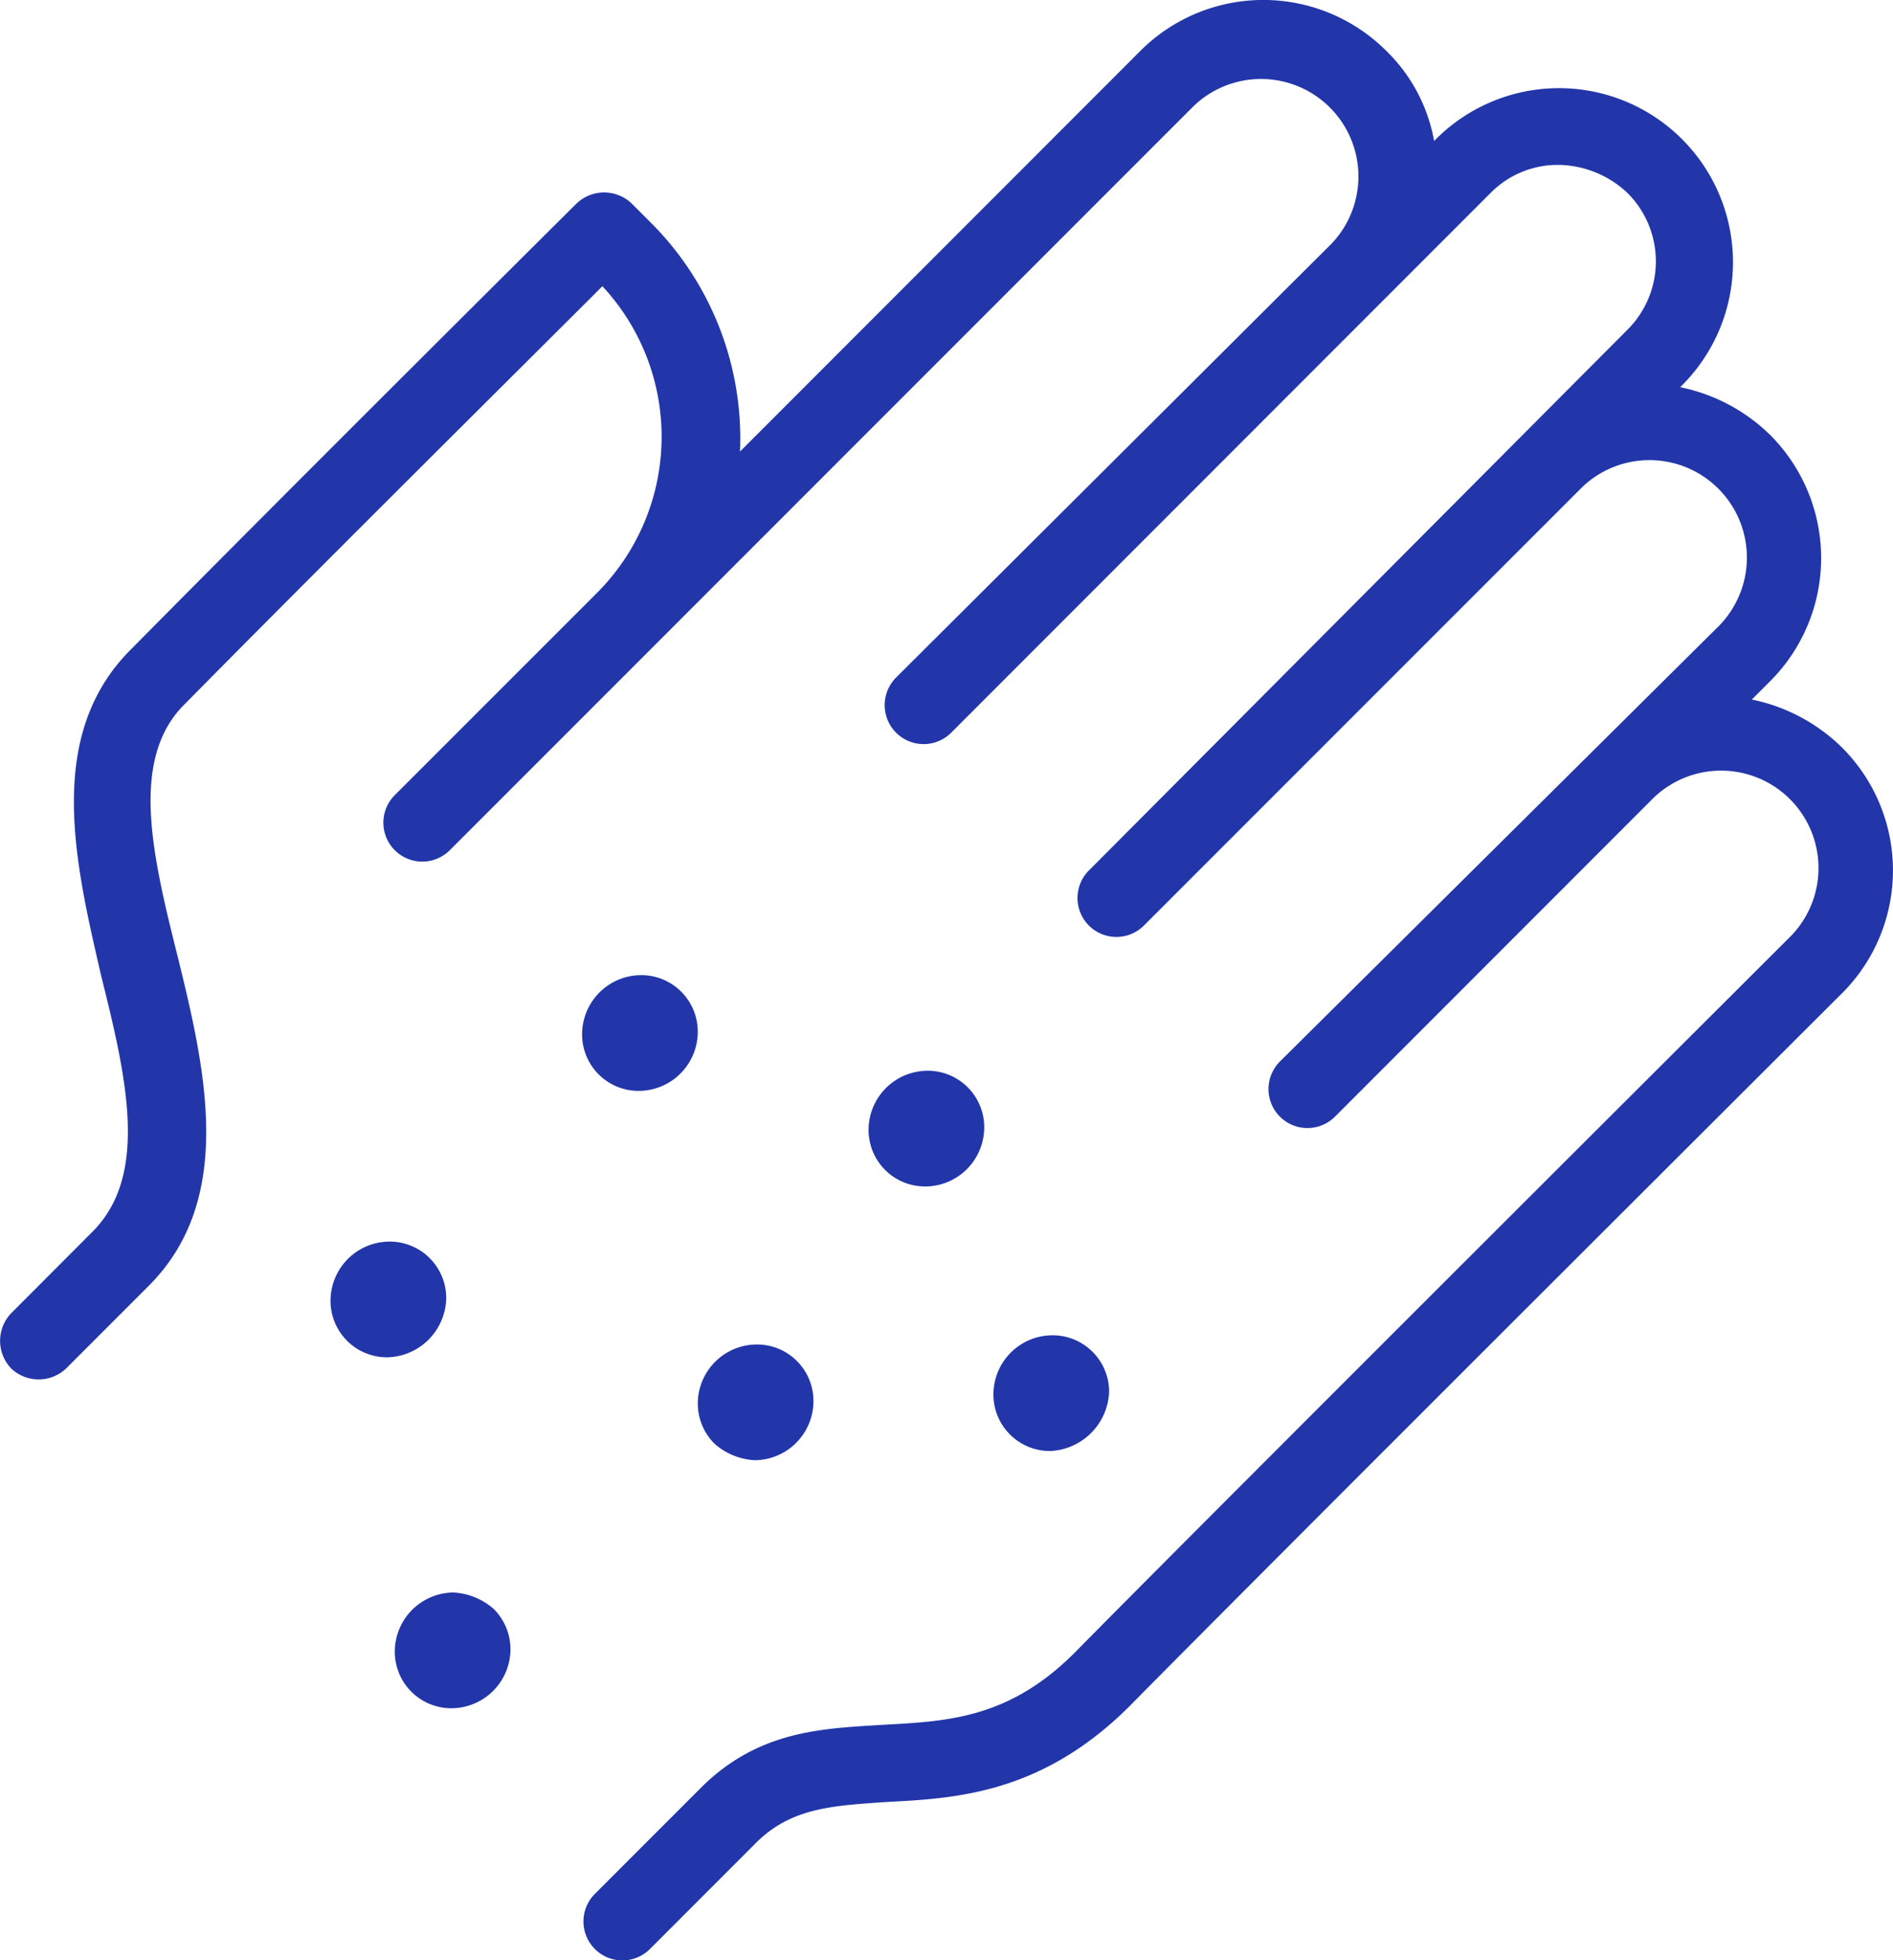<svg xmlns="http://www.w3.org/2000/svg" width="68.182" height="70.554" viewBox="0 0 68.182 70.554">
  <g id="Groupe_3382" data-name="Groupe 3382" transform="translate(0 -0.025)">
    <path id="Tracé_5941" data-name="Tracé 5941" d="M49.35,62.467a2.131,2.131,0,0,0,2.116-2.116,2.033,2.033,0,0,0-2.05-2.05A2.131,2.131,0,0,0,47.3,60.416a2.033,2.033,0,0,0,2.05,2.05Z" transform="translate(-16.016 -19.732)" fill="#2236aa"/>
    <path id="Tracé_5942" data-name="Tracé 5942" d="M40.05,77.367a2.131,2.131,0,0,0,2.116-2.116,2.033,2.033,0,0,0-2.05-2.05A2.131,2.131,0,0,0,38,75.316a2.052,2.052,0,0,0,.6,1.455A2.38,2.38,0,0,0,40.05,77.367Z" transform="translate(-12.867 -24.778)" fill="#2236aa"/>
    <path id="Tracé_5943" data-name="Tracé 5943" d="M58.267,74.75a2.033,2.033,0,0,0-2.05-2.05A2.131,2.131,0,0,0,54.1,74.816a2.033,2.033,0,0,0,2.05,2.05A2.224,2.224,0,0,0,58.267,74.75Z" transform="translate(-18.319 -24.608)" fill="#2236aa"/>
    <path id="Tracé_5944" data-name="Tracé 5944" d="M23.616,86.7A2.131,2.131,0,0,0,21.5,88.816a2.033,2.033,0,0,0,2.05,2.05,2.131,2.131,0,0,0,2.116-2.116,2.052,2.052,0,0,0-.6-1.455A2.38,2.38,0,0,0,23.616,86.7Z" transform="translate(-7.28 -29.349)" fill="#2236aa"/>
    <path id="Tracé_5945" data-name="Tracé 5945" d="M22.167,69.65a2.033,2.033,0,0,0-2.05-2.05A2.131,2.131,0,0,0,18,69.716a2.033,2.033,0,0,0,2.05,2.05A2.175,2.175,0,0,0,22.167,69.65Z" transform="translate(-6.095 -22.881)" fill="#2236aa"/>
    <path id="Tracé_5946" data-name="Tracé 5946" d="M33.816,53.1A2.131,2.131,0,0,0,31.7,55.216a2.033,2.033,0,0,0,2.05,2.05,2.131,2.131,0,0,0,2.116-2.116,2.033,2.033,0,0,0-2.05-2.05Z" transform="translate(-10.734 -17.972)" fill="#2236aa"/>
    <path id="Tracé_5947" data-name="Tracé 5947" d="M66.338,26.927a6.466,6.466,0,0,0-3.241-1.72l.661-.661a6.267,6.267,0,0,0,0-8.863,6.466,6.466,0,0,0-3.241-1.72l.066-.066a6.267,6.267,0,1,0-8.863-8.863l-.066.066a5.993,5.993,0,0,0-1.72-3.241,6.267,6.267,0,0,0-8.863,0L26.654,16.279a10.987,10.987,0,0,0-3.109-8.135l-.794-.794a1.438,1.438,0,0,0-1.984,0C20.7,7.416,10.847,17.2,4.762,23.356c-3.175,3.109-2.05,7.738-1.124,11.773.926,3.7,1.72,7.143-.265,9.193L.4,47.3a1.439,1.439,0,0,0,0,1.984,1.439,1.439,0,0,0,1.984,0l2.976-2.976c3.109-3.109,2.05-7.738,1.058-11.773-.926-3.7-1.786-7.209.265-9.193,4.96-5.027,12.368-12.368,15.014-15.014a7.95,7.95,0,0,1-.2,11.045L14.22,28.647A1.4,1.4,0,0,0,16.2,30.631L42.991,3.845a3.508,3.508,0,0,1,4.96,4.96L32.276,24.414A1.4,1.4,0,1,0,34.26,26.4L53.705,6.953a3.4,3.4,0,0,1,2.447-.992,3.692,3.692,0,0,1,2.447.992,3.473,3.473,0,0,1,0,4.96L39.221,31.359A1.4,1.4,0,1,0,41.2,33.343L56.88,17.668a3.508,3.508,0,1,1,4.96,4.96L46.1,38.237a1.4,1.4,0,1,0,1.984,1.984L59.459,28.845a3.508,3.508,0,1,1,4.96,4.96c-.132.132-21.231,21.165-25.6,25.6-2.447,2.513-4.7,2.579-7.077,2.712-2.116.132-4.365.2-6.416,2.183l-3.9,3.9a1.4,1.4,0,0,0,1.984,1.984l3.9-3.9c1.257-1.191,2.712-1.257,4.564-1.389,2.513-.132,5.688-.265,8.929-3.572,4.365-4.431,25.464-25.464,25.6-25.6A6.248,6.248,0,0,0,66.338,26.927Z" transform="translate(0)" fill="#2236aa"/>
  </g>
</svg>
